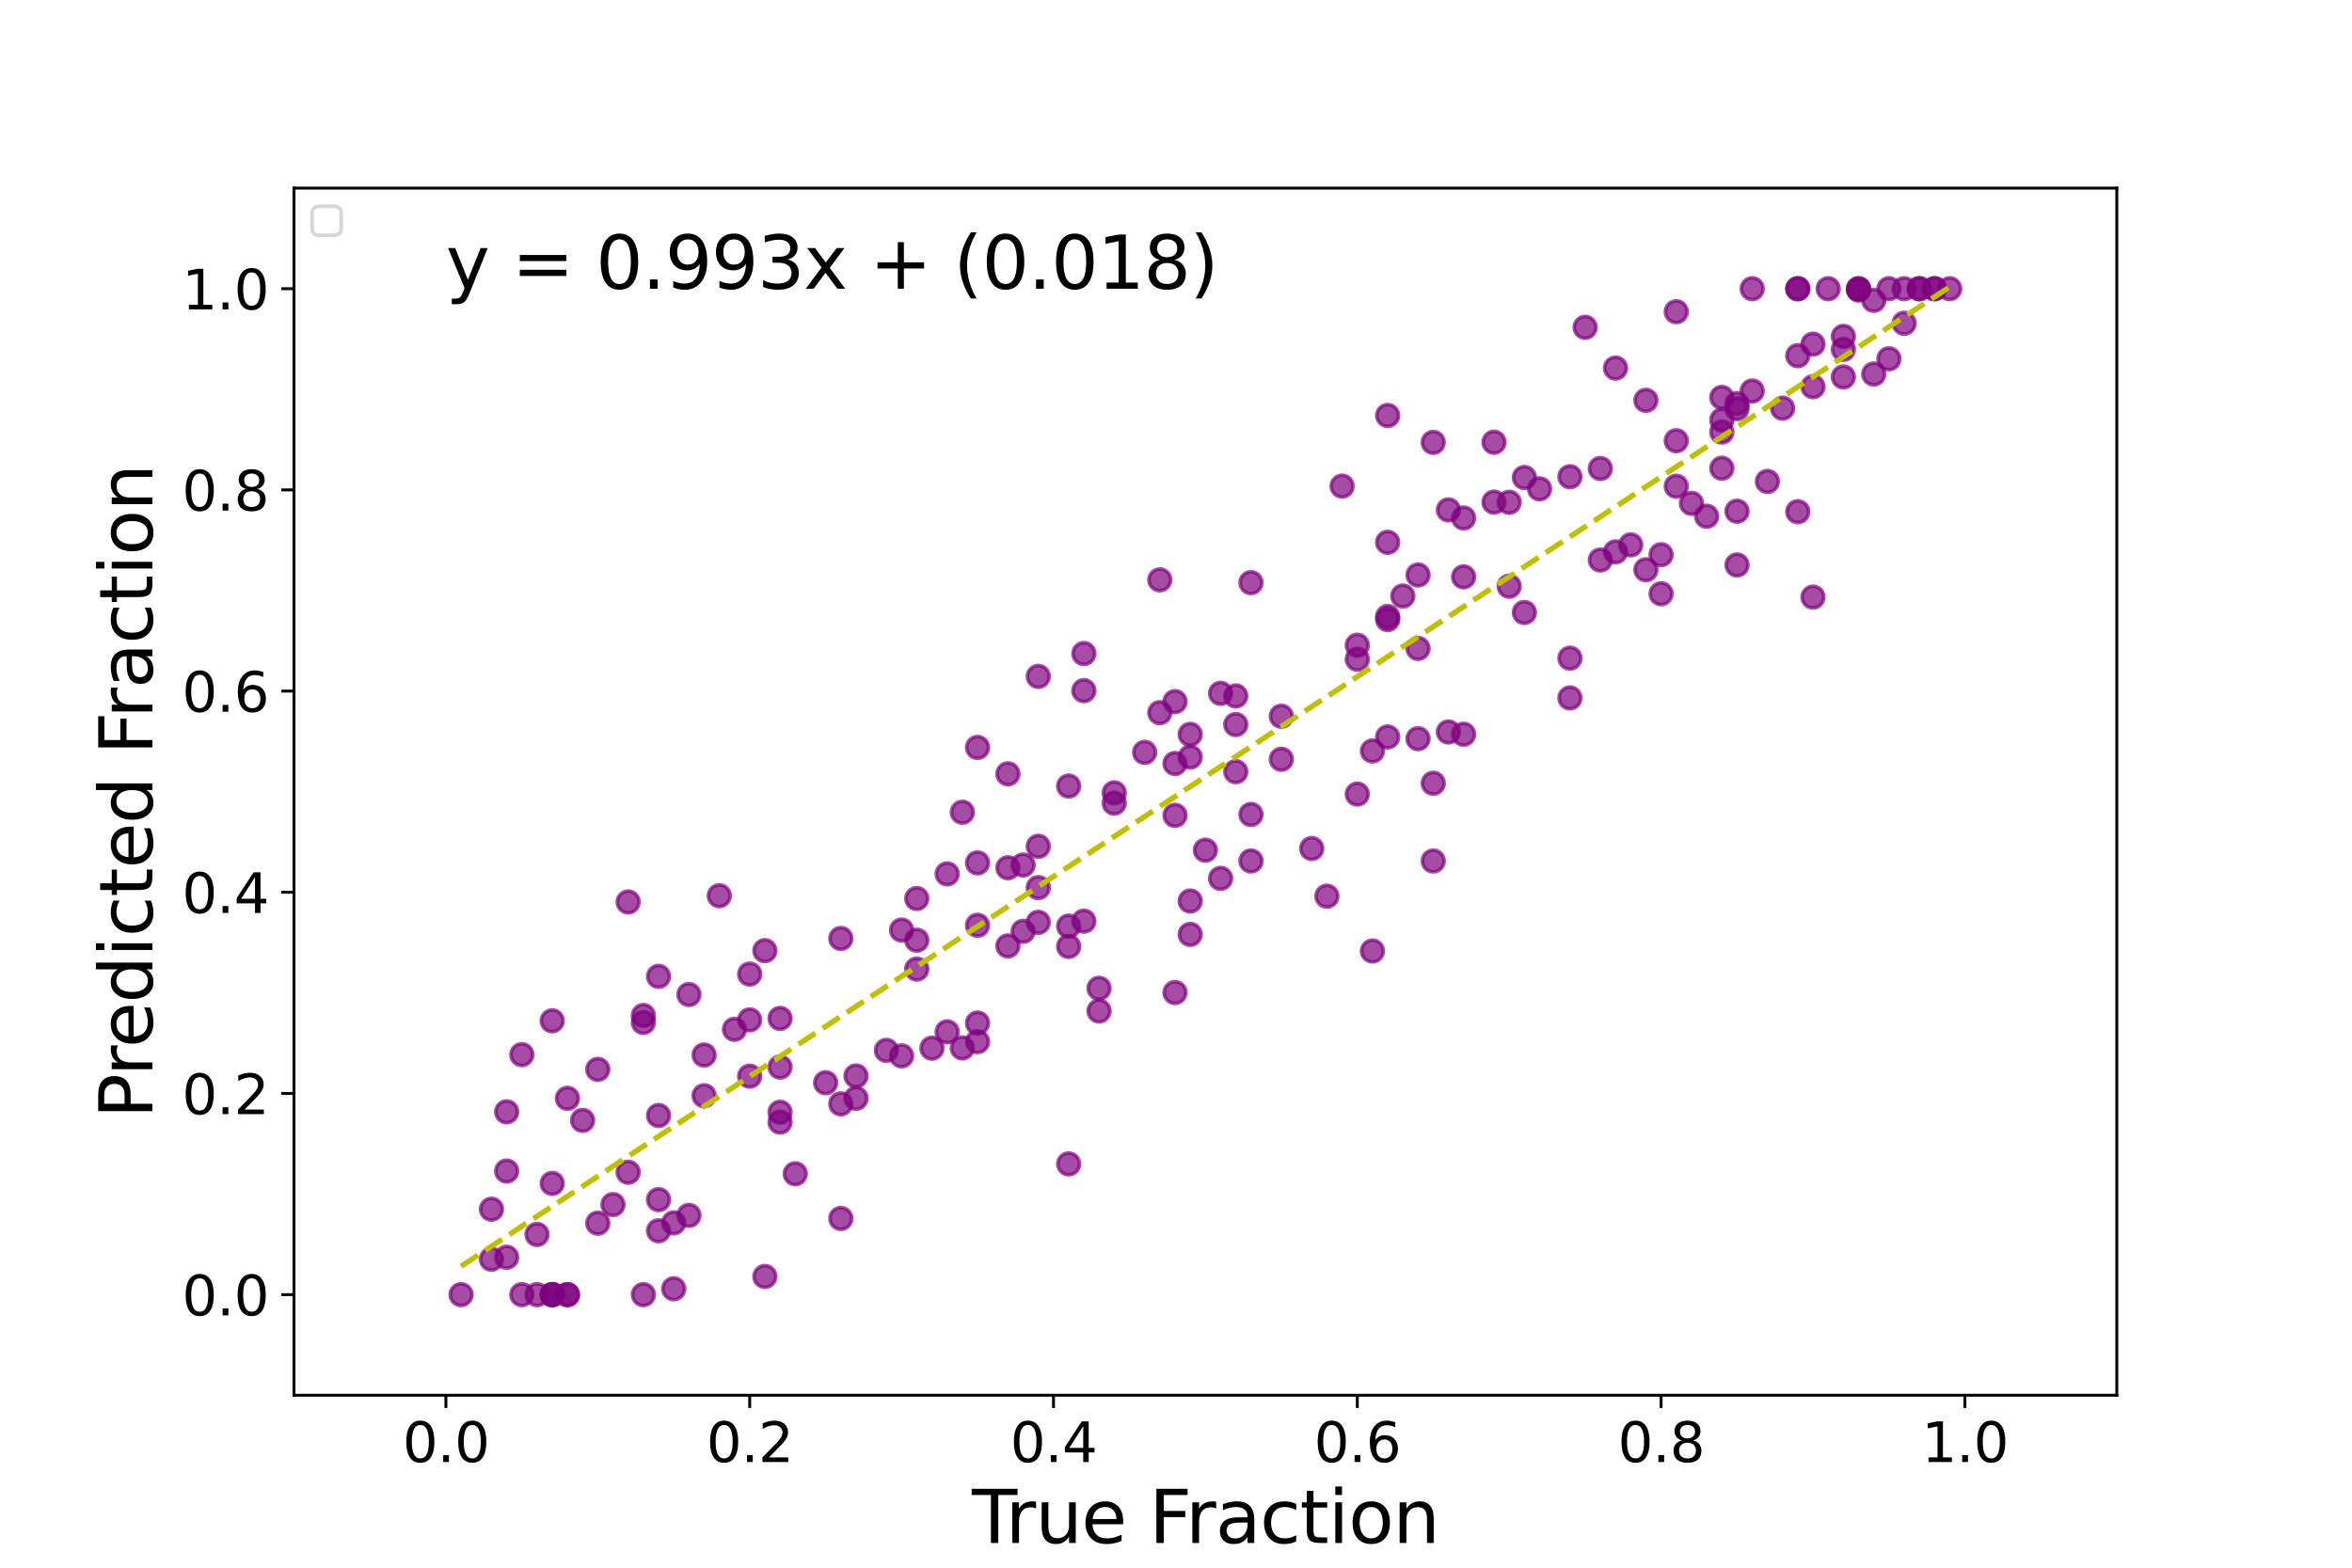 <?xml version="1.0" encoding="utf-8" standalone="no"?>
<!DOCTYPE svg PUBLIC "-//W3C//DTD SVG 1.1//EN"
  "http://www.w3.org/Graphics/SVG/1.1/DTD/svg11.dtd">
<svg xmlns:xlink="http://www.w3.org/1999/xlink" width="648pt" height="432pt" viewBox="0 0 648 432" xmlns="http://www.w3.org/2000/svg" version="1.1">
 <defs>
  <style type="text/css">*{stroke-linejoin: round; stroke-linecap: butt}</style>
 </defs>
 <g id="figure_1">
  <g id="patch_1">
   <path d="M 0 432 
L 648 432 
L 648 0 
L 0 0 
z
" style="fill: #ffffff"/>
  </g>
  <g id="axes_1">
   <g id="patch_2">
    <path d="M 81 384.48 
L 583.2 384.48 
L 583.2 51.84 
L 81 51.84 
z
" style="fill: #ffffff"/>
   </g>
   <g id="PathCollection_1">
    <defs>
     <path id="mfe06827de6" d="M 0 3 
C 0.796 3 1.559 2.684 2.121 2.121 
C 2.684 1.559 3 0.796 3 0 
C 3 -0.796 2.684 -1.559 2.121 -2.121 
C 1.559 -2.684 0.796 -3 0 -3 
C -0.796 -3 -1.559 -2.684 -2.121 -2.121 
C -2.684 -1.559 -3 -0.796 -3 0 
C -3 0.796 -2.684 1.559 -2.121 2.121 
C -1.559 2.684 -0.796 3 0 3 
z
" style="stroke: #800080; stroke-opacity: 0.7"/>
    </defs>
    <g clip-path="url(#pe155b81c84)">
     <use xlink:href="#mfe06827de6" x="403.245" y="142.748" style="fill: #800080; fill-opacity: 0.7; stroke: #800080; stroke-opacity: 0.7"/>
     <use xlink:href="#mfe06827de6" x="152.145" y="281.3" style="fill: #800080; fill-opacity: 0.7; stroke: #800080; stroke-opacity: 0.7"/>
     <use xlink:href="#mfe06827de6" x="210.735" y="351.751" style="fill: #800080; fill-opacity: 0.7; stroke: #800080; stroke-opacity: 0.7"/>
     <use xlink:href="#mfe06827de6" x="373.95" y="218.832" style="fill: #800080; fill-opacity: 0.7; stroke: #800080; stroke-opacity: 0.7"/>
     <use xlink:href="#mfe06827de6" x="269.325" y="205.976" style="fill: #800080; fill-opacity: 0.7; stroke: #800080; stroke-opacity: 0.7"/>
     <use xlink:href="#mfe06827de6" x="210.735" y="261.975" style="fill: #800080; fill-opacity: 0.7; stroke: #800080; stroke-opacity: 0.7"/>
     <use xlink:href="#mfe06827de6" x="231.66" y="335.767" style="fill: #800080; fill-opacity: 0.7; stroke: #800080; stroke-opacity: 0.7"/>
     <use xlink:href="#mfe06827de6" x="198.18" y="246.829" style="fill: #800080; fill-opacity: 0.7; stroke: #800080; stroke-opacity: 0.7"/>
     <use xlink:href="#mfe06827de6" x="214.92" y="280.641" style="fill: #800080; fill-opacity: 0.7; stroke: #800080; stroke-opacity: 0.7"/>
     <use xlink:href="#mfe06827de6" x="152.145" y="356.76" style="fill: #800080; fill-opacity: 0.7; stroke: #800080; stroke-opacity: 0.7"/>
     <use xlink:href="#mfe06827de6" x="340.47" y="191.781" style="fill: #800080; fill-opacity: 0.7; stroke: #800080; stroke-opacity: 0.7"/>
     <use xlink:href="#mfe06827de6" x="269.325" y="287.061" style="fill: #800080; fill-opacity: 0.7; stroke: #800080; stroke-opacity: 0.7"/>
     <use xlink:href="#mfe06827de6" x="453.465" y="110.321" style="fill: #800080; fill-opacity: 0.7; stroke: #800080; stroke-opacity: 0.7"/>
     <use xlink:href="#mfe06827de6" x="445.095" y="152.086" style="fill: #800080; fill-opacity: 0.7; stroke: #800080; stroke-opacity: 0.7"/>
     <use xlink:href="#mfe06827de6" x="507.87" y="96.272" style="fill: #800080; fill-opacity: 0.7; stroke: #800080; stroke-opacity: 0.7"/>
     <use xlink:href="#mfe06827de6" x="298.62" y="253.841" style="fill: #800080; fill-opacity: 0.7; stroke: #800080; stroke-opacity: 0.7"/>
     <use xlink:href="#mfe06827de6" x="147.96" y="356.76" style="fill: #800080; fill-opacity: 0.7; stroke: #800080; stroke-opacity: 0.7"/>
     <use xlink:href="#mfe06827de6" x="491.13" y="112.491" style="fill: #800080; fill-opacity: 0.7; stroke: #800080; stroke-opacity: 0.7"/>
     <use xlink:href="#mfe06827de6" x="532.98" y="79.56" style="fill: #800080; fill-opacity: 0.7; stroke: #800080; stroke-opacity: 0.7"/>
     <use xlink:href="#mfe06827de6" x="507.87" y="92.698" style="fill: #800080; fill-opacity: 0.7; stroke: #800080; stroke-opacity: 0.7"/>
     <use xlink:href="#mfe06827de6" x="294.435" y="255.213" style="fill: #800080; fill-opacity: 0.7; stroke: #800080; stroke-opacity: 0.7"/>
     <use xlink:href="#mfe06827de6" x="394.875" y="237.268" style="fill: #800080; fill-opacity: 0.7; stroke: #800080; stroke-opacity: 0.7"/>
     <use xlink:href="#mfe06827de6" x="265.14" y="288.78" style="fill: #800080; fill-opacity: 0.7; stroke: #800080; stroke-opacity: 0.7"/>
     <use xlink:href="#mfe06827de6" x="499.5" y="106.567" style="fill: #800080; fill-opacity: 0.7; stroke: #800080; stroke-opacity: 0.7"/>
     <use xlink:href="#mfe06827de6" x="256.77" y="288.842" style="fill: #800080; fill-opacity: 0.7; stroke: #800080; stroke-opacity: 0.7"/>
     <use xlink:href="#mfe06827de6" x="248.4" y="290.959" style="fill: #800080; fill-opacity: 0.7; stroke: #800080; stroke-opacity: 0.7"/>
     <use xlink:href="#mfe06827de6" x="353.025" y="209.229" style="fill: #800080; fill-opacity: 0.7; stroke: #800080; stroke-opacity: 0.7"/>
     <use xlink:href="#mfe06827de6" x="160.515" y="308.742" style="fill: #800080; fill-opacity: 0.7; stroke: #800080; stroke-opacity: 0.7"/>
     <use xlink:href="#mfe06827de6" x="306.99" y="221.312" style="fill: #800080; fill-opacity: 0.7; stroke: #800080; stroke-opacity: 0.7"/>
     <use xlink:href="#mfe06827de6" x="177.255" y="281.752" style="fill: #800080; fill-opacity: 0.7; stroke: #800080; stroke-opacity: 0.7"/>
     <use xlink:href="#mfe06827de6" x="482.76" y="79.56" style="fill: #800080; fill-opacity: 0.7; stroke: #800080; stroke-opacity: 0.7"/>
     <use xlink:href="#mfe06827de6" x="486.945" y="132.677" style="fill: #800080; fill-opacity: 0.7; stroke: #800080; stroke-opacity: 0.7"/>
     <use xlink:href="#mfe06827de6" x="302.805" y="272.343" style="fill: #800080; fill-opacity: 0.7; stroke: #800080; stroke-opacity: 0.7"/>
     <use xlink:href="#mfe06827de6" x="202.365" y="283.644" style="fill: #800080; fill-opacity: 0.7; stroke: #800080; stroke-opacity: 0.7"/>
     <use xlink:href="#mfe06827de6" x="474.39" y="109.519" style="fill: #800080; fill-opacity: 0.7; stroke: #800080; stroke-opacity: 0.7"/>
     <use xlink:href="#mfe06827de6" x="302.805" y="278.601" style="fill: #800080; fill-opacity: 0.7; stroke: #800080; stroke-opacity: 0.7"/>
     <use xlink:href="#mfe06827de6" x="369.765" y="133.961" style="fill: #800080; fill-opacity: 0.7; stroke: #800080; stroke-opacity: 0.7"/>
     <use xlink:href="#mfe06827de6" x="528.795" y="79.56" style="fill: #800080; fill-opacity: 0.7; stroke: #800080; stroke-opacity: 0.7"/>
     <use xlink:href="#mfe06827de6" x="432.54" y="192.331" style="fill: #800080; fill-opacity: 0.7; stroke: #800080; stroke-opacity: 0.7"/>
     <use xlink:href="#mfe06827de6" x="281.88" y="238.372" style="fill: #800080; fill-opacity: 0.7; stroke: #800080; stroke-opacity: 0.7"/>
     <use xlink:href="#mfe06827de6" x="139.59" y="306.387" style="fill: #800080; fill-opacity: 0.7; stroke: #800080; stroke-opacity: 0.7"/>
     <use xlink:href="#mfe06827de6" x="419.985" y="168.787" style="fill: #800080; fill-opacity: 0.7; stroke: #800080; stroke-opacity: 0.7"/>
     <use xlink:href="#mfe06827de6" x="127.035" y="356.76" style="fill: #800080; fill-opacity: 0.7; stroke: #800080; stroke-opacity: 0.7"/>
     <use xlink:href="#mfe06827de6" x="537.165" y="79.56" style="fill: #800080; fill-opacity: 0.7; stroke: #800080; stroke-opacity: 0.7"/>
     <use xlink:href="#mfe06827de6" x="235.845" y="302.659" style="fill: #800080; fill-opacity: 0.7; stroke: #800080; stroke-opacity: 0.7"/>
     <use xlink:href="#mfe06827de6" x="415.8" y="161.539" style="fill: #800080; fill-opacity: 0.7; stroke: #800080; stroke-opacity: 0.7"/>
     <use xlink:href="#mfe06827de6" x="168.885" y="331.939" style="fill: #800080; fill-opacity: 0.7; stroke: #800080; stroke-opacity: 0.7"/>
     <use xlink:href="#mfe06827de6" x="512.055" y="79.56" style="fill: #800080; fill-opacity: 0.7; stroke: #800080; stroke-opacity: 0.7"/>
     <use xlink:href="#mfe06827de6" x="319.545" y="159.788" style="fill: #800080; fill-opacity: 0.7; stroke: #800080; stroke-opacity: 0.7"/>
     <use xlink:href="#mfe06827de6" x="499.5" y="164.544" style="fill: #800080; fill-opacity: 0.7; stroke: #800080; stroke-opacity: 0.7"/>
     <use xlink:href="#mfe06827de6" x="499.5" y="94.845" style="fill: #800080; fill-opacity: 0.7; stroke: #800080; stroke-opacity: 0.7"/>
     <use xlink:href="#mfe06827de6" x="419.985" y="131.584" style="fill: #800080; fill-opacity: 0.7; stroke: #800080; stroke-opacity: 0.7"/>
     <use xlink:href="#mfe06827de6" x="336.285" y="191.056" style="fill: #800080; fill-opacity: 0.7; stroke: #800080; stroke-opacity: 0.7"/>
     <use xlink:href="#mfe06827de6" x="382.32" y="114.496" style="fill: #800080; fill-opacity: 0.7; stroke: #800080; stroke-opacity: 0.7"/>
     <use xlink:href="#mfe06827de6" x="315.36" y="207.327" style="fill: #800080; fill-opacity: 0.7; stroke: #800080; stroke-opacity: 0.7"/>
     <use xlink:href="#mfe06827de6" x="206.55" y="281.043" style="fill: #800080; fill-opacity: 0.7; stroke: #800080; stroke-opacity: 0.7"/>
     <use xlink:href="#mfe06827de6" x="340.47" y="212.658" style="fill: #800080; fill-opacity: 0.7; stroke: #800080; stroke-opacity: 0.7"/>
     <use xlink:href="#mfe06827de6" x="411.615" y="138.374" style="fill: #800080; fill-opacity: 0.7; stroke: #800080; stroke-opacity: 0.7"/>
     <use xlink:href="#mfe06827de6" x="528.795" y="79.56" style="fill: #800080; fill-opacity: 0.7; stroke: #800080; stroke-opacity: 0.7"/>
     <use xlink:href="#mfe06827de6" x="474.39" y="119.064" style="fill: #800080; fill-opacity: 0.7; stroke: #800080; stroke-opacity: 0.7"/>
     <use xlink:href="#mfe06827de6" x="382.32" y="170.745" style="fill: #800080; fill-opacity: 0.7; stroke: #800080; stroke-opacity: 0.7"/>
     <use xlink:href="#mfe06827de6" x="461.835" y="134.002" style="fill: #800080; fill-opacity: 0.7; stroke: #800080; stroke-opacity: 0.7"/>
     <use xlink:href="#mfe06827de6" x="382.32" y="169.882" style="fill: #800080; fill-opacity: 0.7; stroke: #800080; stroke-opacity: 0.7"/>
     <use xlink:href="#mfe06827de6" x="143.775" y="290.619" style="fill: #800080; fill-opacity: 0.7; stroke: #800080; stroke-opacity: 0.7"/>
     <use xlink:href="#mfe06827de6" x="424.17" y="134.714" style="fill: #800080; fill-opacity: 0.7; stroke: #800080; stroke-opacity: 0.7"/>
     <use xlink:href="#mfe06827de6" x="323.73" y="273.506" style="fill: #800080; fill-opacity: 0.7; stroke: #800080; stroke-opacity: 0.7"/>
     <use xlink:href="#mfe06827de6" x="415.8" y="138.415" style="fill: #800080; fill-opacity: 0.7; stroke: #800080; stroke-opacity: 0.7"/>
     <use xlink:href="#mfe06827de6" x="306.99" y="218.483" style="fill: #800080; fill-opacity: 0.7; stroke: #800080; stroke-opacity: 0.7"/>
     <use xlink:href="#mfe06827de6" x="277.695" y="213.243" style="fill: #800080; fill-opacity: 0.7; stroke: #800080; stroke-opacity: 0.7"/>
     <use xlink:href="#mfe06827de6" x="248.4" y="256.296" style="fill: #800080; fill-opacity: 0.7; stroke: #800080; stroke-opacity: 0.7"/>
     <use xlink:href="#mfe06827de6" x="373.95" y="177.81" style="fill: #800080; fill-opacity: 0.7; stroke: #800080; stroke-opacity: 0.7"/>
     <use xlink:href="#mfe06827de6" x="269.325" y="254.985" style="fill: #800080; fill-opacity: 0.7; stroke: #800080; stroke-opacity: 0.7"/>
     <use xlink:href="#mfe06827de6" x="516.24" y="82.762" style="fill: #800080; fill-opacity: 0.7; stroke: #800080; stroke-opacity: 0.7"/>
     <use xlink:href="#mfe06827de6" x="516.24" y="103.066" style="fill: #800080; fill-opacity: 0.7; stroke: #800080; stroke-opacity: 0.7"/>
     <use xlink:href="#mfe06827de6" x="365.58" y="246.962" style="fill: #800080; fill-opacity: 0.7; stroke: #800080; stroke-opacity: 0.7"/>
     <use xlink:href="#mfe06827de6" x="394.875" y="121.905" style="fill: #800080; fill-opacity: 0.7; stroke: #800080; stroke-opacity: 0.7"/>
     <use xlink:href="#mfe06827de6" x="189.81" y="274.052" style="fill: #800080; fill-opacity: 0.7; stroke: #800080; stroke-opacity: 0.7"/>
     <use xlink:href="#mfe06827de6" x="382.32" y="203.088" style="fill: #800080; fill-opacity: 0.7; stroke: #800080; stroke-opacity: 0.7"/>
     <use xlink:href="#mfe06827de6" x="286.065" y="233.218" style="fill: #800080; fill-opacity: 0.7; stroke: #800080; stroke-opacity: 0.7"/>
     <use xlink:href="#mfe06827de6" x="353.025" y="197.374" style="fill: #800080; fill-opacity: 0.7; stroke: #800080; stroke-opacity: 0.7"/>
     <use xlink:href="#mfe06827de6" x="269.325" y="281.927" style="fill: #800080; fill-opacity: 0.7; stroke: #800080; stroke-opacity: 0.7"/>
     <use xlink:href="#mfe06827de6" x="478.575" y="111.212" style="fill: #800080; fill-opacity: 0.7; stroke: #800080; stroke-opacity: 0.7"/>
     <use xlink:href="#mfe06827de6" x="478.575" y="112.619" style="fill: #800080; fill-opacity: 0.7; stroke: #800080; stroke-opacity: 0.7"/>
     <use xlink:href="#mfe06827de6" x="323.73" y="210.398" style="fill: #800080; fill-opacity: 0.7; stroke: #800080; stroke-opacity: 0.7"/>
     <use xlink:href="#mfe06827de6" x="495.315" y="98.011" style="fill: #800080; fill-opacity: 0.7; stroke: #800080; stroke-opacity: 0.7"/>
     <use xlink:href="#mfe06827de6" x="474.39" y="115.715" style="fill: #800080; fill-opacity: 0.7; stroke: #800080; stroke-opacity: 0.7"/>
     <use xlink:href="#mfe06827de6" x="327.915" y="208.614" style="fill: #800080; fill-opacity: 0.7; stroke: #800080; stroke-opacity: 0.7"/>
     <use xlink:href="#mfe06827de6" x="189.81" y="334.926" style="fill: #800080; fill-opacity: 0.7; stroke: #800080; stroke-opacity: 0.7"/>
     <use xlink:href="#mfe06827de6" x="403.245" y="202.333" style="fill: #800080; fill-opacity: 0.7; stroke: #800080; stroke-opacity: 0.7"/>
     <use xlink:href="#mfe06827de6" x="143.775" y="356.76" style="fill: #800080; fill-opacity: 0.7; stroke: #800080; stroke-opacity: 0.7"/>
     <use xlink:href="#mfe06827de6" x="214.92" y="294.056" style="fill: #800080; fill-opacity: 0.7; stroke: #800080; stroke-opacity: 0.7"/>
     <use xlink:href="#mfe06827de6" x="252.585" y="267.045" style="fill: #800080; fill-opacity: 0.7; stroke: #800080; stroke-opacity: 0.7"/>
     <use xlink:href="#mfe06827de6" x="260.955" y="240.818" style="fill: #800080; fill-opacity: 0.7; stroke: #800080; stroke-opacity: 0.7"/>
     <use xlink:href="#mfe06827de6" x="440.91" y="129.11" style="fill: #800080; fill-opacity: 0.7; stroke: #800080; stroke-opacity: 0.7"/>
     <use xlink:href="#mfe06827de6" x="382.32" y="149.441" style="fill: #800080; fill-opacity: 0.7; stroke: #800080; stroke-opacity: 0.7"/>
     <use xlink:href="#mfe06827de6" x="277.695" y="239.126" style="fill: #800080; fill-opacity: 0.7; stroke: #800080; stroke-opacity: 0.7"/>
     <use xlink:href="#mfe06827de6" x="461.835" y="121.451" style="fill: #800080; fill-opacity: 0.7; stroke: #800080; stroke-opacity: 0.7"/>
     <use xlink:href="#mfe06827de6" x="495.315" y="79.56" style="fill: #800080; fill-opacity: 0.7; stroke: #800080; stroke-opacity: 0.7"/>
     <use xlink:href="#mfe06827de6" x="152.145" y="326.107" style="fill: #800080; fill-opacity: 0.7; stroke: #800080; stroke-opacity: 0.7"/>
     <use xlink:href="#mfe06827de6" x="281.88" y="256.652" style="fill: #800080; fill-opacity: 0.7; stroke: #800080; stroke-opacity: 0.7"/>
     <use xlink:href="#mfe06827de6" x="507.87" y="103.883" style="fill: #800080; fill-opacity: 0.7; stroke: #800080; stroke-opacity: 0.7"/>
     <use xlink:href="#mfe06827de6" x="177.255" y="279.843" style="fill: #800080; fill-opacity: 0.7; stroke: #800080; stroke-opacity: 0.7"/>
     <use xlink:href="#mfe06827de6" x="286.065" y="244.59" style="fill: #800080; fill-opacity: 0.7; stroke: #800080; stroke-opacity: 0.7"/>
     <use xlink:href="#mfe06827de6" x="436.725" y="90.201" style="fill: #800080; fill-opacity: 0.7; stroke: #800080; stroke-opacity: 0.7"/>
     <use xlink:href="#mfe06827de6" x="478.575" y="155.688" style="fill: #800080; fill-opacity: 0.7; stroke: #800080; stroke-opacity: 0.7"/>
     <use xlink:href="#mfe06827de6" x="336.285" y="242.057" style="fill: #800080; fill-opacity: 0.7; stroke: #800080; stroke-opacity: 0.7"/>
     <use xlink:href="#mfe06827de6" x="214.92" y="306.498" style="fill: #800080; fill-opacity: 0.7; stroke: #800080; stroke-opacity: 0.7"/>
     <use xlink:href="#mfe06827de6" x="411.615" y="121.868" style="fill: #800080; fill-opacity: 0.7; stroke: #800080; stroke-opacity: 0.7"/>
     <use xlink:href="#mfe06827de6" x="244.215" y="289.451" style="fill: #800080; fill-opacity: 0.7; stroke: #800080; stroke-opacity: 0.7"/>
     <use xlink:href="#mfe06827de6" x="432.54" y="131.376" style="fill: #800080; fill-opacity: 0.7; stroke: #800080; stroke-opacity: 0.7"/>
     <use xlink:href="#mfe06827de6" x="135.405" y="346.997" style="fill: #800080; fill-opacity: 0.7; stroke: #800080; stroke-opacity: 0.7"/>
     <use xlink:href="#mfe06827de6" x="185.625" y="355.147" style="fill: #800080; fill-opacity: 0.7; stroke: #800080; stroke-opacity: 0.7"/>
     <use xlink:href="#mfe06827de6" x="152.145" y="356.76" style="fill: #800080; fill-opacity: 0.7; stroke: #800080; stroke-opacity: 0.7"/>
     <use xlink:href="#mfe06827de6" x="344.655" y="237.258" style="fill: #800080; fill-opacity: 0.7; stroke: #800080; stroke-opacity: 0.7"/>
     <use xlink:href="#mfe06827de6" x="265.14" y="223.824" style="fill: #800080; fill-opacity: 0.7; stroke: #800080; stroke-opacity: 0.7"/>
     <use xlink:href="#mfe06827de6" x="294.435" y="260.81" style="fill: #800080; fill-opacity: 0.7; stroke: #800080; stroke-opacity: 0.7"/>
     <use xlink:href="#mfe06827de6" x="503.685" y="79.56" style="fill: #800080; fill-opacity: 0.7; stroke: #800080; stroke-opacity: 0.7"/>
     <use xlink:href="#mfe06827de6" x="390.69" y="178.694" style="fill: #800080; fill-opacity: 0.7; stroke: #800080; stroke-opacity: 0.7"/>
     <use xlink:href="#mfe06827de6" x="286.065" y="254.165" style="fill: #800080; fill-opacity: 0.7; stroke: #800080; stroke-opacity: 0.7"/>
     <use xlink:href="#mfe06827de6" x="219.105" y="323.456" style="fill: #800080; fill-opacity: 0.7; stroke: #800080; stroke-opacity: 0.7"/>
     <use xlink:href="#mfe06827de6" x="286.065" y="186.398" style="fill: #800080; fill-opacity: 0.7; stroke: #800080; stroke-opacity: 0.7"/>
     <use xlink:href="#mfe06827de6" x="181.44" y="307.391" style="fill: #800080; fill-opacity: 0.7; stroke: #800080; stroke-opacity: 0.7"/>
     <use xlink:href="#mfe06827de6" x="495.315" y="141.018" style="fill: #800080; fill-opacity: 0.7; stroke: #800080; stroke-opacity: 0.7"/>
     <use xlink:href="#mfe06827de6" x="214.92" y="309.21" style="fill: #800080; fill-opacity: 0.7; stroke: #800080; stroke-opacity: 0.7"/>
     <use xlink:href="#mfe06827de6" x="252.585" y="247.607" style="fill: #800080; fill-opacity: 0.7; stroke: #800080; stroke-opacity: 0.7"/>
     <use xlink:href="#mfe06827de6" x="235.845" y="296.5" style="fill: #800080; fill-opacity: 0.7; stroke: #800080; stroke-opacity: 0.7"/>
     <use xlink:href="#mfe06827de6" x="512.055" y="79.61" style="fill: #800080; fill-opacity: 0.7; stroke: #800080; stroke-opacity: 0.7"/>
     <use xlink:href="#mfe06827de6" x="532.98" y="79.56" style="fill: #800080; fill-opacity: 0.7; stroke: #800080; stroke-opacity: 0.7"/>
     <use xlink:href="#mfe06827de6" x="206.55" y="296.561" style="fill: #800080; fill-opacity: 0.7; stroke: #800080; stroke-opacity: 0.7"/>
     <use xlink:href="#mfe06827de6" x="520.425" y="79.56" style="fill: #800080; fill-opacity: 0.7; stroke: #800080; stroke-opacity: 0.7"/>
     <use xlink:href="#mfe06827de6" x="152.145" y="356.76" style="fill: #800080; fill-opacity: 0.7; stroke: #800080; stroke-opacity: 0.7"/>
     <use xlink:href="#mfe06827de6" x="399.06" y="140.518" style="fill: #800080; fill-opacity: 0.7; stroke: #800080; stroke-opacity: 0.7"/>
     <use xlink:href="#mfe06827de6" x="298.62" y="190.319" style="fill: #800080; fill-opacity: 0.7; stroke: #800080; stroke-opacity: 0.7"/>
     <use xlink:href="#mfe06827de6" x="482.76" y="107.748" style="fill: #800080; fill-opacity: 0.7; stroke: #800080; stroke-opacity: 0.7"/>
     <use xlink:href="#mfe06827de6" x="327.915" y="248.289" style="fill: #800080; fill-opacity: 0.7; stroke: #800080; stroke-opacity: 0.7"/>
     <use xlink:href="#mfe06827de6" x="453.465" y="157.007" style="fill: #800080; fill-opacity: 0.7; stroke: #800080; stroke-opacity: 0.7"/>
     <use xlink:href="#mfe06827de6" x="461.835" y="85.899" style="fill: #800080; fill-opacity: 0.7; stroke: #800080; stroke-opacity: 0.7"/>
     <use xlink:href="#mfe06827de6" x="394.875" y="215.842" style="fill: #800080; fill-opacity: 0.7; stroke: #800080; stroke-opacity: 0.7"/>
     <use xlink:href="#mfe06827de6" x="173.07" y="248.558" style="fill: #800080; fill-opacity: 0.7; stroke: #800080; stroke-opacity: 0.7"/>
     <use xlink:href="#mfe06827de6" x="466.02" y="138.707" style="fill: #800080; fill-opacity: 0.7; stroke: #800080; stroke-opacity: 0.7"/>
     <use xlink:href="#mfe06827de6" x="139.59" y="346.46" style="fill: #800080; fill-opacity: 0.7; stroke: #800080; stroke-opacity: 0.7"/>
     <use xlink:href="#mfe06827de6" x="445.095" y="101.432" style="fill: #800080; fill-opacity: 0.7; stroke: #800080; stroke-opacity: 0.7"/>
     <use xlink:href="#mfe06827de6" x="323.73" y="193.345" style="fill: #800080; fill-opacity: 0.7; stroke: #800080; stroke-opacity: 0.7"/>
     <use xlink:href="#mfe06827de6" x="181.44" y="330.585" style="fill: #800080; fill-opacity: 0.7; stroke: #800080; stroke-opacity: 0.7"/>
     <use xlink:href="#mfe06827de6" x="512.055" y="79.923" style="fill: #800080; fill-opacity: 0.7; stroke: #800080; stroke-opacity: 0.7"/>
     <use xlink:href="#mfe06827de6" x="252.585" y="259.091" style="fill: #800080; fill-opacity: 0.7; stroke: #800080; stroke-opacity: 0.7"/>
     <use xlink:href="#mfe06827de6" x="449.28" y="150.158" style="fill: #800080; fill-opacity: 0.7; stroke: #800080; stroke-opacity: 0.7"/>
     <use xlink:href="#mfe06827de6" x="390.69" y="158.452" style="fill: #800080; fill-opacity: 0.7; stroke: #800080; stroke-opacity: 0.7"/>
     <use xlink:href="#mfe06827de6" x="520.425" y="98.874" style="fill: #800080; fill-opacity: 0.7; stroke: #800080; stroke-opacity: 0.7"/>
     <use xlink:href="#mfe06827de6" x="298.62" y="180.097" style="fill: #800080; fill-opacity: 0.7; stroke: #800080; stroke-opacity: 0.7"/>
     <use xlink:href="#mfe06827de6" x="139.59" y="322.703" style="fill: #800080; fill-opacity: 0.7; stroke: #800080; stroke-opacity: 0.7"/>
     <use xlink:href="#mfe06827de6" x="524.61" y="79.56" style="fill: #800080; fill-opacity: 0.7; stroke: #800080; stroke-opacity: 0.7"/>
     <use xlink:href="#mfe06827de6" x="470.205" y="142.263" style="fill: #800080; fill-opacity: 0.7; stroke: #800080; stroke-opacity: 0.7"/>
     <use xlink:href="#mfe06827de6" x="327.915" y="202.379" style="fill: #800080; fill-opacity: 0.7; stroke: #800080; stroke-opacity: 0.7"/>
     <use xlink:href="#mfe06827de6" x="495.315" y="79.56" style="fill: #800080; fill-opacity: 0.7; stroke: #800080; stroke-opacity: 0.7"/>
     <use xlink:href="#mfe06827de6" x="156.33" y="356.76" style="fill: #800080; fill-opacity: 0.7; stroke: #800080; stroke-opacity: 0.7"/>
     <use xlink:href="#mfe06827de6" x="294.435" y="320.738" style="fill: #800080; fill-opacity: 0.7; stroke: #800080; stroke-opacity: 0.7"/>
     <use xlink:href="#mfe06827de6" x="185.625" y="336.973" style="fill: #800080; fill-opacity: 0.7; stroke: #800080; stroke-opacity: 0.7"/>
     <use xlink:href="#mfe06827de6" x="399.06" y="201.707" style="fill: #800080; fill-opacity: 0.7; stroke: #800080; stroke-opacity: 0.7"/>
     <use xlink:href="#mfe06827de6" x="269.325" y="237.781" style="fill: #800080; fill-opacity: 0.7; stroke: #800080; stroke-opacity: 0.7"/>
     <use xlink:href="#mfe06827de6" x="277.695" y="260.662" style="fill: #800080; fill-opacity: 0.7; stroke: #800080; stroke-opacity: 0.7"/>
     <use xlink:href="#mfe06827de6" x="524.61" y="89.08" style="fill: #800080; fill-opacity: 0.7; stroke: #800080; stroke-opacity: 0.7"/>
     <use xlink:href="#mfe06827de6" x="181.44" y="269.058" style="fill: #800080; fill-opacity: 0.7; stroke: #800080; stroke-opacity: 0.7"/>
     <use xlink:href="#mfe06827de6" x="164.7" y="337.066" style="fill: #800080; fill-opacity: 0.7; stroke: #800080; stroke-opacity: 0.7"/>
     <use xlink:href="#mfe06827de6" x="156.33" y="356.76" style="fill: #800080; fill-opacity: 0.7; stroke: #800080; stroke-opacity: 0.7"/>
     <use xlink:href="#mfe06827de6" x="164.7" y="294.689" style="fill: #800080; fill-opacity: 0.7; stroke: #800080; stroke-opacity: 0.7"/>
     <use xlink:href="#mfe06827de6" x="260.955" y="284.344" style="fill: #800080; fill-opacity: 0.7; stroke: #800080; stroke-opacity: 0.7"/>
     <use xlink:href="#mfe06827de6" x="344.655" y="224.445" style="fill: #800080; fill-opacity: 0.7; stroke: #800080; stroke-opacity: 0.7"/>
     <use xlink:href="#mfe06827de6" x="173.07" y="323.035" style="fill: #800080; fill-opacity: 0.7; stroke: #800080; stroke-opacity: 0.7"/>
     <use xlink:href="#mfe06827de6" x="319.545" y="196.391" style="fill: #800080; fill-opacity: 0.7; stroke: #800080; stroke-opacity: 0.7"/>
     <use xlink:href="#mfe06827de6" x="294.435" y="216.617" style="fill: #800080; fill-opacity: 0.7; stroke: #800080; stroke-opacity: 0.7"/>
     <use xlink:href="#mfe06827de6" x="432.54" y="181.377" style="fill: #800080; fill-opacity: 0.7; stroke: #800080; stroke-opacity: 0.7"/>
     <use xlink:href="#mfe06827de6" x="403.245" y="158.96" style="fill: #800080; fill-opacity: 0.7; stroke: #800080; stroke-opacity: 0.7"/>
     <use xlink:href="#mfe06827de6" x="193.995" y="290.727" style="fill: #800080; fill-opacity: 0.7; stroke: #800080; stroke-opacity: 0.7"/>
     <use xlink:href="#mfe06827de6" x="181.44" y="339.156" style="fill: #800080; fill-opacity: 0.7; stroke: #800080; stroke-opacity: 0.7"/>
     <use xlink:href="#mfe06827de6" x="378.135" y="262.069" style="fill: #800080; fill-opacity: 0.7; stroke: #800080; stroke-opacity: 0.7"/>
     <use xlink:href="#mfe06827de6" x="193.995" y="301.946" style="fill: #800080; fill-opacity: 0.7; stroke: #800080; stroke-opacity: 0.7"/>
     <use xlink:href="#mfe06827de6" x="361.395" y="233.827" style="fill: #800080; fill-opacity: 0.7; stroke: #800080; stroke-opacity: 0.7"/>
     <use xlink:href="#mfe06827de6" x="386.505" y="164.251" style="fill: #800080; fill-opacity: 0.7; stroke: #800080; stroke-opacity: 0.7"/>
     <use xlink:href="#mfe06827de6" x="206.55" y="268.425" style="fill: #800080; fill-opacity: 0.7; stroke: #800080; stroke-opacity: 0.7"/>
     <use xlink:href="#mfe06827de6" x="332.1" y="234.29" style="fill: #800080; fill-opacity: 0.7; stroke: #800080; stroke-opacity: 0.7"/>
     <use xlink:href="#mfe06827de6" x="457.65" y="163.62" style="fill: #800080; fill-opacity: 0.7; stroke: #800080; stroke-opacity: 0.7"/>
     <use xlink:href="#mfe06827de6" x="323.73" y="224.684" style="fill: #800080; fill-opacity: 0.7; stroke: #800080; stroke-opacity: 0.7"/>
     <use xlink:href="#mfe06827de6" x="390.69" y="203.558" style="fill: #800080; fill-opacity: 0.7; stroke: #800080; stroke-opacity: 0.7"/>
     <use xlink:href="#mfe06827de6" x="474.39" y="129.035" style="fill: #800080; fill-opacity: 0.7; stroke: #800080; stroke-opacity: 0.7"/>
     <use xlink:href="#mfe06827de6" x="478.575" y="140.879" style="fill: #800080; fill-opacity: 0.7; stroke: #800080; stroke-opacity: 0.7"/>
     <use xlink:href="#mfe06827de6" x="344.655" y="160.557" style="fill: #800080; fill-opacity: 0.7; stroke: #800080; stroke-opacity: 0.7"/>
     <use xlink:href="#mfe06827de6" x="340.47" y="199.665" style="fill: #800080; fill-opacity: 0.7; stroke: #800080; stroke-opacity: 0.7"/>
     <use xlink:href="#mfe06827de6" x="440.91" y="154.33" style="fill: #800080; fill-opacity: 0.7; stroke: #800080; stroke-opacity: 0.7"/>
     <use xlink:href="#mfe06827de6" x="177.255" y="356.76" style="fill: #800080; fill-opacity: 0.7; stroke: #800080; stroke-opacity: 0.7"/>
     <use xlink:href="#mfe06827de6" x="231.66" y="258.612" style="fill: #800080; fill-opacity: 0.7; stroke: #800080; stroke-opacity: 0.7"/>
     <use xlink:href="#mfe06827de6" x="373.95" y="181.657" style="fill: #800080; fill-opacity: 0.7; stroke: #800080; stroke-opacity: 0.7"/>
     <use xlink:href="#mfe06827de6" x="156.33" y="302.663" style="fill: #800080; fill-opacity: 0.7; stroke: #800080; stroke-opacity: 0.7"/>
     <use xlink:href="#mfe06827de6" x="231.66" y="304.192" style="fill: #800080; fill-opacity: 0.7; stroke: #800080; stroke-opacity: 0.7"/>
     <use xlink:href="#mfe06827de6" x="227.475" y="298.371" style="fill: #800080; fill-opacity: 0.7; stroke: #800080; stroke-opacity: 0.7"/>
     <use xlink:href="#mfe06827de6" x="457.65" y="152.865" style="fill: #800080; fill-opacity: 0.7; stroke: #800080; stroke-opacity: 0.7"/>
     <use xlink:href="#mfe06827de6" x="135.405" y="333.222" style="fill: #800080; fill-opacity: 0.7; stroke: #800080; stroke-opacity: 0.7"/>
     <use xlink:href="#mfe06827de6" x="147.96" y="340.172" style="fill: #800080; fill-opacity: 0.7; stroke: #800080; stroke-opacity: 0.7"/>
     <use xlink:href="#mfe06827de6" x="378.135" y="206.939" style="fill: #800080; fill-opacity: 0.7; stroke: #800080; stroke-opacity: 0.7"/>
     <use xlink:href="#mfe06827de6" x="327.915" y="257.493" style="fill: #800080; fill-opacity: 0.7; stroke: #800080; stroke-opacity: 0.7"/>
    </g>
   </g>
   <g id="matplotlib.axis_1">
    <g id="xtick_1">
     <g id="line2d_1">
      <defs>
       <path id="m92f3519892" d="M 0 0 
L 0 3.5 
" style="stroke: #000000; stroke-width: 0.8"/>
      </defs>
      <g>
       <use xlink:href="#m92f3519892" x="122.85" y="384.48" style="stroke: #000000; stroke-width: 0.8"/>
      </g>
     </g>
     <g id="text_1">
      <!-- 0.0 -->
      <g transform="translate(110.923 402.878) scale(0.15 -0.15)">
       <defs>
        <path id="DejaVuSans-30" d="M 2034 4250 
Q 1547 4250 1301 3770 
Q 1056 3291 1056 2328 
Q 1056 1369 1301 889 
Q 1547 409 2034 409 
Q 2525 409 2770 889 
Q 3016 1369 3016 2328 
Q 3016 3291 2770 3770 
Q 2525 4250 2034 4250 
z
M 2034 4750 
Q 2819 4750 3233 4129 
Q 3647 3509 3647 2328 
Q 3647 1150 3233 529 
Q 2819 -91 2034 -91 
Q 1250 -91 836 529 
Q 422 1150 422 2328 
Q 422 3509 836 4129 
Q 1250 4750 2034 4750 
z
" transform="scale(0.016)"/>
        <path id="DejaVuSans-2e" d="M 684 794 
L 1344 794 
L 1344 0 
L 684 0 
L 684 794 
z
" transform="scale(0.016)"/>
       </defs>
       <use xlink:href="#DejaVuSans-30"/>
       <use xlink:href="#DejaVuSans-2e" x="63.623"/>
       <use xlink:href="#DejaVuSans-30" x="95.41"/>
      </g>
     </g>
    </g>
    <g id="xtick_2">
     <g id="line2d_2">
      <g>
       <use xlink:href="#m92f3519892" x="206.55" y="384.48" style="stroke: #000000; stroke-width: 0.8"/>
      </g>
     </g>
     <g id="text_2">
      <!-- 0.2 -->
      <g transform="translate(194.623 402.878) scale(0.15 -0.15)">
       <defs>
        <path id="DejaVuSans-32" d="M 1228 531 
L 3431 531 
L 3431 0 
L 469 0 
L 469 531 
Q 828 903 1448 1529 
Q 2069 2156 2228 2338 
Q 2531 2678 2651 2914 
Q 2772 3150 2772 3378 
Q 2772 3750 2511 3984 
Q 2250 4219 1831 4219 
Q 1534 4219 1204 4116 
Q 875 4013 500 3803 
L 500 4441 
Q 881 4594 1212 4672 
Q 1544 4750 1819 4750 
Q 2544 4750 2975 4387 
Q 3406 4025 3406 3419 
Q 3406 3131 3298 2873 
Q 3191 2616 2906 2266 
Q 2828 2175 2409 1742 
Q 1991 1309 1228 531 
z
" transform="scale(0.016)"/>
       </defs>
       <use xlink:href="#DejaVuSans-30"/>
       <use xlink:href="#DejaVuSans-2e" x="63.623"/>
       <use xlink:href="#DejaVuSans-32" x="95.41"/>
      </g>
     </g>
    </g>
    <g id="xtick_3">
     <g id="line2d_3">
      <g>
       <use xlink:href="#m92f3519892" x="290.25" y="384.48" style="stroke: #000000; stroke-width: 0.8"/>
      </g>
     </g>
     <g id="text_3">
      <!-- 0.4 -->
      <g transform="translate(278.323 402.878) scale(0.15 -0.15)">
       <defs>
        <path id="DejaVuSans-34" d="M 2419 4116 
L 825 1625 
L 2419 1625 
L 2419 4116 
z
M 2253 4666 
L 3047 4666 
L 3047 1625 
L 3713 1625 
L 3713 1100 
L 3047 1100 
L 3047 0 
L 2419 0 
L 2419 1100 
L 313 1100 
L 313 1709 
L 2253 4666 
z
" transform="scale(0.016)"/>
       </defs>
       <use xlink:href="#DejaVuSans-30"/>
       <use xlink:href="#DejaVuSans-2e" x="63.623"/>
       <use xlink:href="#DejaVuSans-34" x="95.41"/>
      </g>
     </g>
    </g>
    <g id="xtick_4">
     <g id="line2d_4">
      <g>
       <use xlink:href="#m92f3519892" x="373.95" y="384.48" style="stroke: #000000; stroke-width: 0.8"/>
      </g>
     </g>
     <g id="text_4">
      <!-- 0.6 -->
      <g transform="translate(362.023 402.878) scale(0.15 -0.15)">
       <defs>
        <path id="DejaVuSans-36" d="M 2113 2584 
Q 1688 2584 1439 2293 
Q 1191 2003 1191 1497 
Q 1191 994 1439 701 
Q 1688 409 2113 409 
Q 2538 409 2786 701 
Q 3034 994 3034 1497 
Q 3034 2003 2786 2293 
Q 2538 2584 2113 2584 
z
M 3366 4563 
L 3366 3988 
Q 3128 4100 2886 4159 
Q 2644 4219 2406 4219 
Q 1781 4219 1451 3797 
Q 1122 3375 1075 2522 
Q 1259 2794 1537 2939 
Q 1816 3084 2150 3084 
Q 2853 3084 3261 2657 
Q 3669 2231 3669 1497 
Q 3669 778 3244 343 
Q 2819 -91 2113 -91 
Q 1303 -91 875 529 
Q 447 1150 447 2328 
Q 447 3434 972 4092 
Q 1497 4750 2381 4750 
Q 2619 4750 2861 4703 
Q 3103 4656 3366 4563 
z
" transform="scale(0.016)"/>
       </defs>
       <use xlink:href="#DejaVuSans-30"/>
       <use xlink:href="#DejaVuSans-2e" x="63.623"/>
       <use xlink:href="#DejaVuSans-36" x="95.41"/>
      </g>
     </g>
    </g>
    <g id="xtick_5">
     <g id="line2d_5">
      <g>
       <use xlink:href="#m92f3519892" x="457.65" y="384.48" style="stroke: #000000; stroke-width: 0.8"/>
      </g>
     </g>
     <g id="text_5">
      <!-- 0.8 -->
      <g transform="translate(445.723 402.878) scale(0.15 -0.15)">
       <defs>
        <path id="DejaVuSans-38" d="M 2034 2216 
Q 1584 2216 1326 1975 
Q 1069 1734 1069 1313 
Q 1069 891 1326 650 
Q 1584 409 2034 409 
Q 2484 409 2743 651 
Q 3003 894 3003 1313 
Q 3003 1734 2745 1975 
Q 2488 2216 2034 2216 
z
M 1403 2484 
Q 997 2584 770 2862 
Q 544 3141 544 3541 
Q 544 4100 942 4425 
Q 1341 4750 2034 4750 
Q 2731 4750 3128 4425 
Q 3525 4100 3525 3541 
Q 3525 3141 3298 2862 
Q 3072 2584 2669 2484 
Q 3125 2378 3379 2068 
Q 3634 1759 3634 1313 
Q 3634 634 3220 271 
Q 2806 -91 2034 -91 
Q 1263 -91 848 271 
Q 434 634 434 1313 
Q 434 1759 690 2068 
Q 947 2378 1403 2484 
z
M 1172 3481 
Q 1172 3119 1398 2916 
Q 1625 2713 2034 2713 
Q 2441 2713 2670 2916 
Q 2900 3119 2900 3481 
Q 2900 3844 2670 4047 
Q 2441 4250 2034 4250 
Q 1625 4250 1398 4047 
Q 1172 3844 1172 3481 
z
" transform="scale(0.016)"/>
       </defs>
       <use xlink:href="#DejaVuSans-30"/>
       <use xlink:href="#DejaVuSans-2e" x="63.623"/>
       <use xlink:href="#DejaVuSans-38" x="95.41"/>
      </g>
     </g>
    </g>
    <g id="xtick_6">
     <g id="line2d_6">
      <g>
       <use xlink:href="#m92f3519892" x="541.35" y="384.48" style="stroke: #000000; stroke-width: 0.8"/>
      </g>
     </g>
     <g id="text_6">
      <!-- 1.0 -->
      <g transform="translate(529.423 402.878) scale(0.15 -0.15)">
       <defs>
        <path id="DejaVuSans-31" d="M 794 531 
L 1825 531 
L 1825 4091 
L 703 3866 
L 703 4441 
L 1819 4666 
L 2450 4666 
L 2450 531 
L 3481 531 
L 3481 0 
L 794 0 
L 794 531 
z
" transform="scale(0.016)"/>
       </defs>
       <use xlink:href="#DejaVuSans-31"/>
       <use xlink:href="#DejaVuSans-2e" x="63.623"/>
       <use xlink:href="#DejaVuSans-30" x="95.41"/>
      </g>
     </g>
    </g>
    <g id="text_7">
     <!-- True Fraction -->
     <g transform="translate(267.769 425.194) scale(0.2 -0.2)">
      <defs>
       <path id="DejaVuSans-54" d="M -19 4666 
L 3928 4666 
L 3928 4134 
L 2272 4134 
L 2272 0 
L 1638 0 
L 1638 4134 
L -19 4134 
L -19 4666 
z
" transform="scale(0.016)"/>
       <path id="DejaVuSans-72" d="M 2631 2963 
Q 2534 3019 2420 3045 
Q 2306 3072 2169 3072 
Q 1681 3072 1420 2755 
Q 1159 2438 1159 1844 
L 1159 0 
L 581 0 
L 581 3500 
L 1159 3500 
L 1159 2956 
Q 1341 3275 1631 3429 
Q 1922 3584 2338 3584 
Q 2397 3584 2469 3576 
Q 2541 3569 2628 3553 
L 2631 2963 
z
" transform="scale(0.016)"/>
       <path id="DejaVuSans-75" d="M 544 1381 
L 544 3500 
L 1119 3500 
L 1119 1403 
Q 1119 906 1312 657 
Q 1506 409 1894 409 
Q 2359 409 2629 706 
Q 2900 1003 2900 1516 
L 2900 3500 
L 3475 3500 
L 3475 0 
L 2900 0 
L 2900 538 
Q 2691 219 2414 64 
Q 2138 -91 1772 -91 
Q 1169 -91 856 284 
Q 544 659 544 1381 
z
M 1991 3584 
L 1991 3584 
z
" transform="scale(0.016)"/>
       <path id="DejaVuSans-65" d="M 3597 1894 
L 3597 1613 
L 953 1613 
Q 991 1019 1311 708 
Q 1631 397 2203 397 
Q 2534 397 2845 478 
Q 3156 559 3463 722 
L 3463 178 
Q 3153 47 2828 -22 
Q 2503 -91 2169 -91 
Q 1331 -91 842 396 
Q 353 884 353 1716 
Q 353 2575 817 3079 
Q 1281 3584 2069 3584 
Q 2775 3584 3186 3129 
Q 3597 2675 3597 1894 
z
M 3022 2063 
Q 3016 2534 2758 2815 
Q 2500 3097 2075 3097 
Q 1594 3097 1305 2825 
Q 1016 2553 972 2059 
L 3022 2063 
z
" transform="scale(0.016)"/>
       <path id="DejaVuSans-20" transform="scale(0.016)"/>
       <path id="DejaVuSans-46" d="M 628 4666 
L 3309 4666 
L 3309 4134 
L 1259 4134 
L 1259 2759 
L 3109 2759 
L 3109 2228 
L 1259 2228 
L 1259 0 
L 628 0 
L 628 4666 
z
" transform="scale(0.016)"/>
       <path id="DejaVuSans-61" d="M 2194 1759 
Q 1497 1759 1228 1600 
Q 959 1441 959 1056 
Q 959 750 1161 570 
Q 1363 391 1709 391 
Q 2188 391 2477 730 
Q 2766 1069 2766 1631 
L 2766 1759 
L 2194 1759 
z
M 3341 1997 
L 3341 0 
L 2766 0 
L 2766 531 
Q 2569 213 2275 61 
Q 1981 -91 1556 -91 
Q 1019 -91 701 211 
Q 384 513 384 1019 
Q 384 1609 779 1909 
Q 1175 2209 1959 2209 
L 2766 2209 
L 2766 2266 
Q 2766 2663 2505 2880 
Q 2244 3097 1772 3097 
Q 1472 3097 1187 3025 
Q 903 2953 641 2809 
L 641 3341 
Q 956 3463 1253 3523 
Q 1550 3584 1831 3584 
Q 2591 3584 2966 3190 
Q 3341 2797 3341 1997 
z
" transform="scale(0.016)"/>
       <path id="DejaVuSans-63" d="M 3122 3366 
L 3122 2828 
Q 2878 2963 2633 3030 
Q 2388 3097 2138 3097 
Q 1578 3097 1268 2742 
Q 959 2388 959 1747 
Q 959 1106 1268 751 
Q 1578 397 2138 397 
Q 2388 397 2633 464 
Q 2878 531 3122 666 
L 3122 134 
Q 2881 22 2623 -34 
Q 2366 -91 2075 -91 
Q 1284 -91 818 406 
Q 353 903 353 1747 
Q 353 2603 823 3093 
Q 1294 3584 2113 3584 
Q 2378 3584 2631 3529 
Q 2884 3475 3122 3366 
z
" transform="scale(0.016)"/>
       <path id="DejaVuSans-74" d="M 1172 4494 
L 1172 3500 
L 2356 3500 
L 2356 3053 
L 1172 3053 
L 1172 1153 
Q 1172 725 1289 603 
Q 1406 481 1766 481 
L 2356 481 
L 2356 0 
L 1766 0 
Q 1100 0 847 248 
Q 594 497 594 1153 
L 594 3053 
L 172 3053 
L 172 3500 
L 594 3500 
L 594 4494 
L 1172 4494 
z
" transform="scale(0.016)"/>
       <path id="DejaVuSans-69" d="M 603 3500 
L 1178 3500 
L 1178 0 
L 603 0 
L 603 3500 
z
M 603 4863 
L 1178 4863 
L 1178 4134 
L 603 4134 
L 603 4863 
z
" transform="scale(0.016)"/>
       <path id="DejaVuSans-6f" d="M 1959 3097 
Q 1497 3097 1228 2736 
Q 959 2375 959 1747 
Q 959 1119 1226 758 
Q 1494 397 1959 397 
Q 2419 397 2687 759 
Q 2956 1122 2956 1747 
Q 2956 2369 2687 2733 
Q 2419 3097 1959 3097 
z
M 1959 3584 
Q 2709 3584 3137 3096 
Q 3566 2609 3566 1747 
Q 3566 888 3137 398 
Q 2709 -91 1959 -91 
Q 1206 -91 779 398 
Q 353 888 353 1747 
Q 353 2609 779 3096 
Q 1206 3584 1959 3584 
z
" transform="scale(0.016)"/>
       <path id="DejaVuSans-6e" d="M 3513 2113 
L 3513 0 
L 2938 0 
L 2938 2094 
Q 2938 2591 2744 2837 
Q 2550 3084 2163 3084 
Q 1697 3084 1428 2787 
Q 1159 2491 1159 1978 
L 1159 0 
L 581 0 
L 581 3500 
L 1159 3500 
L 1159 2956 
Q 1366 3272 1645 3428 
Q 1925 3584 2291 3584 
Q 2894 3584 3203 3211 
Q 3513 2838 3513 2113 
z
" transform="scale(0.016)"/>
      </defs>
      <use xlink:href="#DejaVuSans-54"/>
      <use xlink:href="#DejaVuSans-72" x="46.334"/>
      <use xlink:href="#DejaVuSans-75" x="87.447"/>
      <use xlink:href="#DejaVuSans-65" x="150.826"/>
      <use xlink:href="#DejaVuSans-20" x="212.35"/>
      <use xlink:href="#DejaVuSans-46" x="244.137"/>
      <use xlink:href="#DejaVuSans-72" x="294.406"/>
      <use xlink:href="#DejaVuSans-61" x="335.52"/>
      <use xlink:href="#DejaVuSans-63" x="396.799"/>
      <use xlink:href="#DejaVuSans-74" x="451.779"/>
      <use xlink:href="#DejaVuSans-69" x="490.988"/>
      <use xlink:href="#DejaVuSans-6f" x="518.771"/>
      <use xlink:href="#DejaVuSans-6e" x="579.953"/>
     </g>
    </g>
   </g>
   <g id="matplotlib.axis_2">
    <g id="ytick_1">
     <g id="line2d_7">
      <defs>
       <path id="mb2b03daa45" d="M 0 0 
L -3.5 0 
" style="stroke: #000000; stroke-width: 0.8"/>
      </defs>
      <g>
       <use xlink:href="#mb2b03daa45" x="81" y="356.76" style="stroke: #000000; stroke-width: 0.8"/>
      </g>
     </g>
     <g id="text_8">
      <!-- 0.0 -->
      <g transform="translate(50.145 362.459) scale(0.15 -0.15)">
       <use xlink:href="#DejaVuSans-30"/>
       <use xlink:href="#DejaVuSans-2e" x="63.623"/>
       <use xlink:href="#DejaVuSans-30" x="95.41"/>
      </g>
     </g>
    </g>
    <g id="ytick_2">
     <g id="line2d_8">
      <g>
       <use xlink:href="#mb2b03daa45" x="81" y="301.32" style="stroke: #000000; stroke-width: 0.8"/>
      </g>
     </g>
     <g id="text_9">
      <!-- 0.2 -->
      <g transform="translate(50.145 307.019) scale(0.15 -0.15)">
       <use xlink:href="#DejaVuSans-30"/>
       <use xlink:href="#DejaVuSans-2e" x="63.623"/>
       <use xlink:href="#DejaVuSans-32" x="95.41"/>
      </g>
     </g>
    </g>
    <g id="ytick_3">
     <g id="line2d_9">
      <g>
       <use xlink:href="#mb2b03daa45" x="81" y="245.88" style="stroke: #000000; stroke-width: 0.8"/>
      </g>
     </g>
     <g id="text_10">
      <!-- 0.4 -->
      <g transform="translate(50.145 251.579) scale(0.15 -0.15)">
       <use xlink:href="#DejaVuSans-30"/>
       <use xlink:href="#DejaVuSans-2e" x="63.623"/>
       <use xlink:href="#DejaVuSans-34" x="95.41"/>
      </g>
     </g>
    </g>
    <g id="ytick_4">
     <g id="line2d_10">
      <g>
       <use xlink:href="#mb2b03daa45" x="81" y="190.44" style="stroke: #000000; stroke-width: 0.8"/>
      </g>
     </g>
     <g id="text_11">
      <!-- 0.6 -->
      <g transform="translate(50.145 196.139) scale(0.15 -0.15)">
       <use xlink:href="#DejaVuSans-30"/>
       <use xlink:href="#DejaVuSans-2e" x="63.623"/>
       <use xlink:href="#DejaVuSans-36" x="95.41"/>
      </g>
     </g>
    </g>
    <g id="ytick_5">
     <g id="line2d_11">
      <g>
       <use xlink:href="#mb2b03daa45" x="81" y="135" style="stroke: #000000; stroke-width: 0.8"/>
      </g>
     </g>
     <g id="text_12">
      <!-- 0.8 -->
      <g transform="translate(50.145 140.699) scale(0.15 -0.15)">
       <use xlink:href="#DejaVuSans-30"/>
       <use xlink:href="#DejaVuSans-2e" x="63.623"/>
       <use xlink:href="#DejaVuSans-38" x="95.41"/>
      </g>
     </g>
    </g>
    <g id="ytick_6">
     <g id="line2d_12">
      <g>
       <use xlink:href="#mb2b03daa45" x="81" y="79.56" style="stroke: #000000; stroke-width: 0.8"/>
      </g>
     </g>
     <g id="text_13">
      <!-- 1.0 -->
      <g transform="translate(50.145 85.259) scale(0.15 -0.15)">
       <use xlink:href="#DejaVuSans-31"/>
       <use xlink:href="#DejaVuSans-2e" x="63.623"/>
       <use xlink:href="#DejaVuSans-30" x="95.41"/>
      </g>
     </g>
    </g>
    <g id="text_14">
     <!-- Predicted Fraction -->
     <g transform="translate(41.986 308.197) rotate(-90) scale(0.2 -0.2)">
      <defs>
       <path id="DejaVuSans-50" d="M 1259 4147 
L 1259 2394 
L 2053 2394 
Q 2494 2394 2734 2622 
Q 2975 2850 2975 3272 
Q 2975 3691 2734 3919 
Q 2494 4147 2053 4147 
L 1259 4147 
z
M 628 4666 
L 2053 4666 
Q 2838 4666 3239 4311 
Q 3641 3956 3641 3272 
Q 3641 2581 3239 2228 
Q 2838 1875 2053 1875 
L 1259 1875 
L 1259 0 
L 628 0 
L 628 4666 
z
" transform="scale(0.016)"/>
       <path id="DejaVuSans-64" d="M 2906 2969 
L 2906 4863 
L 3481 4863 
L 3481 0 
L 2906 0 
L 2906 525 
Q 2725 213 2448 61 
Q 2172 -91 1784 -91 
Q 1150 -91 751 415 
Q 353 922 353 1747 
Q 353 2572 751 3078 
Q 1150 3584 1784 3584 
Q 2172 3584 2448 3432 
Q 2725 3281 2906 2969 
z
M 947 1747 
Q 947 1113 1208 752 
Q 1469 391 1925 391 
Q 2381 391 2643 752 
Q 2906 1113 2906 1747 
Q 2906 2381 2643 2742 
Q 2381 3103 1925 3103 
Q 1469 3103 1208 2742 
Q 947 2381 947 1747 
z
" transform="scale(0.016)"/>
      </defs>
      <use xlink:href="#DejaVuSans-50"/>
      <use xlink:href="#DejaVuSans-72" x="58.553"/>
      <use xlink:href="#DejaVuSans-65" x="97.416"/>
      <use xlink:href="#DejaVuSans-64" x="158.939"/>
      <use xlink:href="#DejaVuSans-69" x="222.416"/>
      <use xlink:href="#DejaVuSans-63" x="250.199"/>
      <use xlink:href="#DejaVuSans-74" x="305.18"/>
      <use xlink:href="#DejaVuSans-65" x="344.389"/>
      <use xlink:href="#DejaVuSans-64" x="405.912"/>
      <use xlink:href="#DejaVuSans-20" x="469.389"/>
      <use xlink:href="#DejaVuSans-46" x="501.176"/>
      <use xlink:href="#DejaVuSans-72" x="551.445"/>
      <use xlink:href="#DejaVuSans-61" x="592.559"/>
      <use xlink:href="#DejaVuSans-63" x="653.838"/>
      <use xlink:href="#DejaVuSans-74" x="708.818"/>
      <use xlink:href="#DejaVuSans-69" x="748.027"/>
      <use xlink:href="#DejaVuSans-6f" x="775.811"/>
      <use xlink:href="#DejaVuSans-6e" x="836.992"/>
     </g>
    </g>
   </g>
   <g id="line2d_13">
    <path d="M 127.035 348.936 
L 131.178 346.21 
L 135.32 343.484 
L 139.463 340.758 
L 143.606 338.032 
L 147.749 335.306 
L 151.891 332.58 
L 156.034 329.854 
L 160.177 327.128 
L 164.32 324.402 
L 168.462 321.676 
L 172.605 318.95 
L 176.748 316.224 
L 180.89 313.498 
L 185.033 310.772 
L 189.176 308.046 
L 193.319 305.32 
L 197.461 302.594 
L 201.604 299.868 
L 205.747 297.142 
L 209.89 294.416 
L 214.032 291.69 
L 218.175 288.964 
L 222.318 286.238 
L 226.46 283.512 
L 230.603 280.786 
L 234.746 278.06 
L 238.889 275.334 
L 243.031 272.608 
L 247.174 269.882 
L 251.317 267.156 
L 255.46 264.431 
L 259.602 261.705 
L 263.745 258.979 
L 267.888 256.253 
L 272.03 253.527 
L 276.173 250.801 
L 280.316 248.075 
L 284.459 245.349 
L 288.601 242.623 
L 292.744 239.897 
L 296.887 237.171 
L 301.03 234.445 
L 305.172 231.719 
L 309.315 228.993 
L 313.458 226.267 
L 317.6 223.541 
L 321.743 220.815 
L 325.886 218.089 
L 330.029 215.363 
L 334.171 212.637 
L 338.314 209.911 
L 342.457 207.185 
L 346.6 204.459 
L 350.742 201.733 
L 354.885 199.007 
L 359.028 196.281 
L 363.17 193.555 
L 367.313 190.829 
L 371.456 188.103 
L 375.599 185.377 
L 379.741 182.651 
L 383.884 179.925 
L 388.027 177.2 
L 392.17 174.474 
L 396.312 171.748 
L 400.455 169.022 
L 404.598 166.296 
L 408.74 163.57 
L 412.883 160.844 
L 417.026 158.118 
L 421.169 155.392 
L 425.311 152.666 
L 429.454 149.94 
L 433.597 147.214 
L 437.74 144.488 
L 441.882 141.762 
L 446.025 139.036 
L 450.168 136.31 
L 454.31 133.584 
L 458.453 130.858 
L 462.596 128.132 
L 466.739 125.406 
L 470.881 122.68 
L 475.024 119.954 
L 479.167 117.228 
L 483.31 114.502 
L 487.452 111.776 
L 491.595 109.05 
L 495.738 106.324 
L 499.88 103.598 
L 504.023 100.872 
L 508.166 98.146 
L 512.309 95.42 
L 516.451 92.694 
L 520.594 89.969 
L 524.737 87.243 
L 528.88 84.517 
L 533.022 81.791 
L 537.165 79.065 
" clip-path="url(#pe155b81c84)" style="fill: none; stroke-dasharray: 5.55,2.4; stroke-dashoffset: 0; stroke: #bfbf00; stroke-width: 1.5"/>
   </g>
   <g id="patch_3">
    <path d="M 81 384.48 
L 81 51.84 
" style="fill: none; stroke: #000000; stroke-width: 0.8; stroke-linejoin: miter; stroke-linecap: square"/>
   </g>
   <g id="patch_4">
    <path d="M 583.2 384.48 
L 583.2 51.84 
" style="fill: none; stroke: #000000; stroke-width: 0.8; stroke-linejoin: miter; stroke-linecap: square"/>
   </g>
   <g id="patch_5">
    <path d="M 81 384.48 
L 583.2 384.48 
" style="fill: none; stroke: #000000; stroke-width: 0.8; stroke-linejoin: miter; stroke-linecap: square"/>
   </g>
   <g id="patch_6">
    <path d="M 81 51.84 
L 583.2 51.84 
" style="fill: none; stroke: #000000; stroke-width: 0.8; stroke-linejoin: miter; stroke-linecap: square"/>
   </g>
   <g id="text_15">
    <!-- y = 0.993x + (0.018) -->
    <g transform="translate(122.85 79.56) scale(0.2 -0.2)">
     <defs>
      <path id="DejaVuSans-79" d="M 2059 -325 
Q 1816 -950 1584 -1140 
Q 1353 -1331 966 -1331 
L 506 -1331 
L 506 -850 
L 844 -850 
Q 1081 -850 1212 -737 
Q 1344 -625 1503 -206 
L 1606 56 
L 191 3500 
L 800 3500 
L 1894 763 
L 2988 3500 
L 3597 3500 
L 2059 -325 
z
" transform="scale(0.016)"/>
      <path id="DejaVuSans-3d" d="M 678 2906 
L 4684 2906 
L 4684 2381 
L 678 2381 
L 678 2906 
z
M 678 1631 
L 4684 1631 
L 4684 1100 
L 678 1100 
L 678 1631 
z
" transform="scale(0.016)"/>
      <path id="DejaVuSans-39" d="M 703 97 
L 703 672 
Q 941 559 1184 500 
Q 1428 441 1663 441 
Q 2288 441 2617 861 
Q 2947 1281 2994 2138 
Q 2813 1869 2534 1725 
Q 2256 1581 1919 1581 
Q 1219 1581 811 2004 
Q 403 2428 403 3163 
Q 403 3881 828 4315 
Q 1253 4750 1959 4750 
Q 2769 4750 3195 4129 
Q 3622 3509 3622 2328 
Q 3622 1225 3098 567 
Q 2575 -91 1691 -91 
Q 1453 -91 1209 -44 
Q 966 3 703 97 
z
M 1959 2075 
Q 2384 2075 2632 2365 
Q 2881 2656 2881 3163 
Q 2881 3666 2632 3958 
Q 2384 4250 1959 4250 
Q 1534 4250 1286 3958 
Q 1038 3666 1038 3163 
Q 1038 2656 1286 2365 
Q 1534 2075 1959 2075 
z
" transform="scale(0.016)"/>
      <path id="DejaVuSans-33" d="M 2597 2516 
Q 3050 2419 3304 2112 
Q 3559 1806 3559 1356 
Q 3559 666 3084 287 
Q 2609 -91 1734 -91 
Q 1441 -91 1130 -33 
Q 819 25 488 141 
L 488 750 
Q 750 597 1062 519 
Q 1375 441 1716 441 
Q 2309 441 2620 675 
Q 2931 909 2931 1356 
Q 2931 1769 2642 2001 
Q 2353 2234 1838 2234 
L 1294 2234 
L 1294 2753 
L 1863 2753 
Q 2328 2753 2575 2939 
Q 2822 3125 2822 3475 
Q 2822 3834 2567 4026 
Q 2313 4219 1838 4219 
Q 1578 4219 1281 4162 
Q 984 4106 628 3988 
L 628 4550 
Q 988 4650 1302 4700 
Q 1616 4750 1894 4750 
Q 2613 4750 3031 4423 
Q 3450 4097 3450 3541 
Q 3450 3153 3228 2886 
Q 3006 2619 2597 2516 
z
" transform="scale(0.016)"/>
      <path id="DejaVuSans-78" d="M 3513 3500 
L 2247 1797 
L 3578 0 
L 2900 0 
L 1881 1375 
L 863 0 
L 184 0 
L 1544 1831 
L 300 3500 
L 978 3500 
L 1906 2253 
L 2834 3500 
L 3513 3500 
z
" transform="scale(0.016)"/>
      <path id="DejaVuSans-2b" d="M 2944 4013 
L 2944 2272 
L 4684 2272 
L 4684 1741 
L 2944 1741 
L 2944 0 
L 2419 0 
L 2419 1741 
L 678 1741 
L 678 2272 
L 2419 2272 
L 2419 4013 
L 2944 4013 
z
" transform="scale(0.016)"/>
      <path id="DejaVuSans-28" d="M 1984 4856 
Q 1566 4138 1362 3434 
Q 1159 2731 1159 2009 
Q 1159 1288 1364 580 
Q 1569 -128 1984 -844 
L 1484 -844 
Q 1016 -109 783 600 
Q 550 1309 550 2009 
Q 550 2706 781 3412 
Q 1013 4119 1484 4856 
L 1984 4856 
z
" transform="scale(0.016)"/>
      <path id="DejaVuSans-29" d="M 513 4856 
L 1013 4856 
Q 1481 4119 1714 3412 
Q 1947 2706 1947 2009 
Q 1947 1309 1714 600 
Q 1481 -109 1013 -844 
L 513 -844 
Q 928 -128 1133 580 
Q 1338 1288 1338 2009 
Q 1338 2731 1133 3434 
Q 928 4138 513 4856 
z
" transform="scale(0.016)"/>
     </defs>
     <use xlink:href="#DejaVuSans-79"/>
     <use xlink:href="#DejaVuSans-20" x="59.18"/>
     <use xlink:href="#DejaVuSans-3d" x="90.967"/>
     <use xlink:href="#DejaVuSans-20" x="174.756"/>
     <use xlink:href="#DejaVuSans-30" x="206.543"/>
     <use xlink:href="#DejaVuSans-2e" x="270.166"/>
     <use xlink:href="#DejaVuSans-39" x="301.953"/>
     <use xlink:href="#DejaVuSans-39" x="365.576"/>
     <use xlink:href="#DejaVuSans-33" x="429.199"/>
     <use xlink:href="#DejaVuSans-78" x="492.822"/>
     <use xlink:href="#DejaVuSans-20" x="552.002"/>
     <use xlink:href="#DejaVuSans-2b" x="583.789"/>
     <use xlink:href="#DejaVuSans-20" x="667.578"/>
     <use xlink:href="#DejaVuSans-28" x="699.365"/>
     <use xlink:href="#DejaVuSans-30" x="738.379"/>
     <use xlink:href="#DejaVuSans-2e" x="802.002"/>
     <use xlink:href="#DejaVuSans-30" x="833.789"/>
     <use xlink:href="#DejaVuSans-31" x="897.412"/>
     <use xlink:href="#DejaVuSans-38" x="961.035"/>
     <use xlink:href="#DejaVuSans-29" x="1024.658"/>
    </g>
   </g>
   <g id="legend_1">
    <g id="patch_7">
     <path d="M 88 64.84 
L 92 64.84 
Q 94 64.84 94 62.84 
L 94 58.84 
Q 94 56.84 92 56.84 
L 88 56.84 
Q 86 56.84 86 58.84 
L 86 62.84 
Q 86 64.84 88 64.84 
z
" style="fill: #ffffff; opacity: 0.8; stroke: #cccccc; stroke-linejoin: miter"/>
    </g>
   </g>
  </g>
 </g>
 <defs>
  <clipPath id="pe155b81c84">
   <rect x="81" y="51.84" width="502.2" height="332.64"/>
  </clipPath>
 </defs>
</svg>

